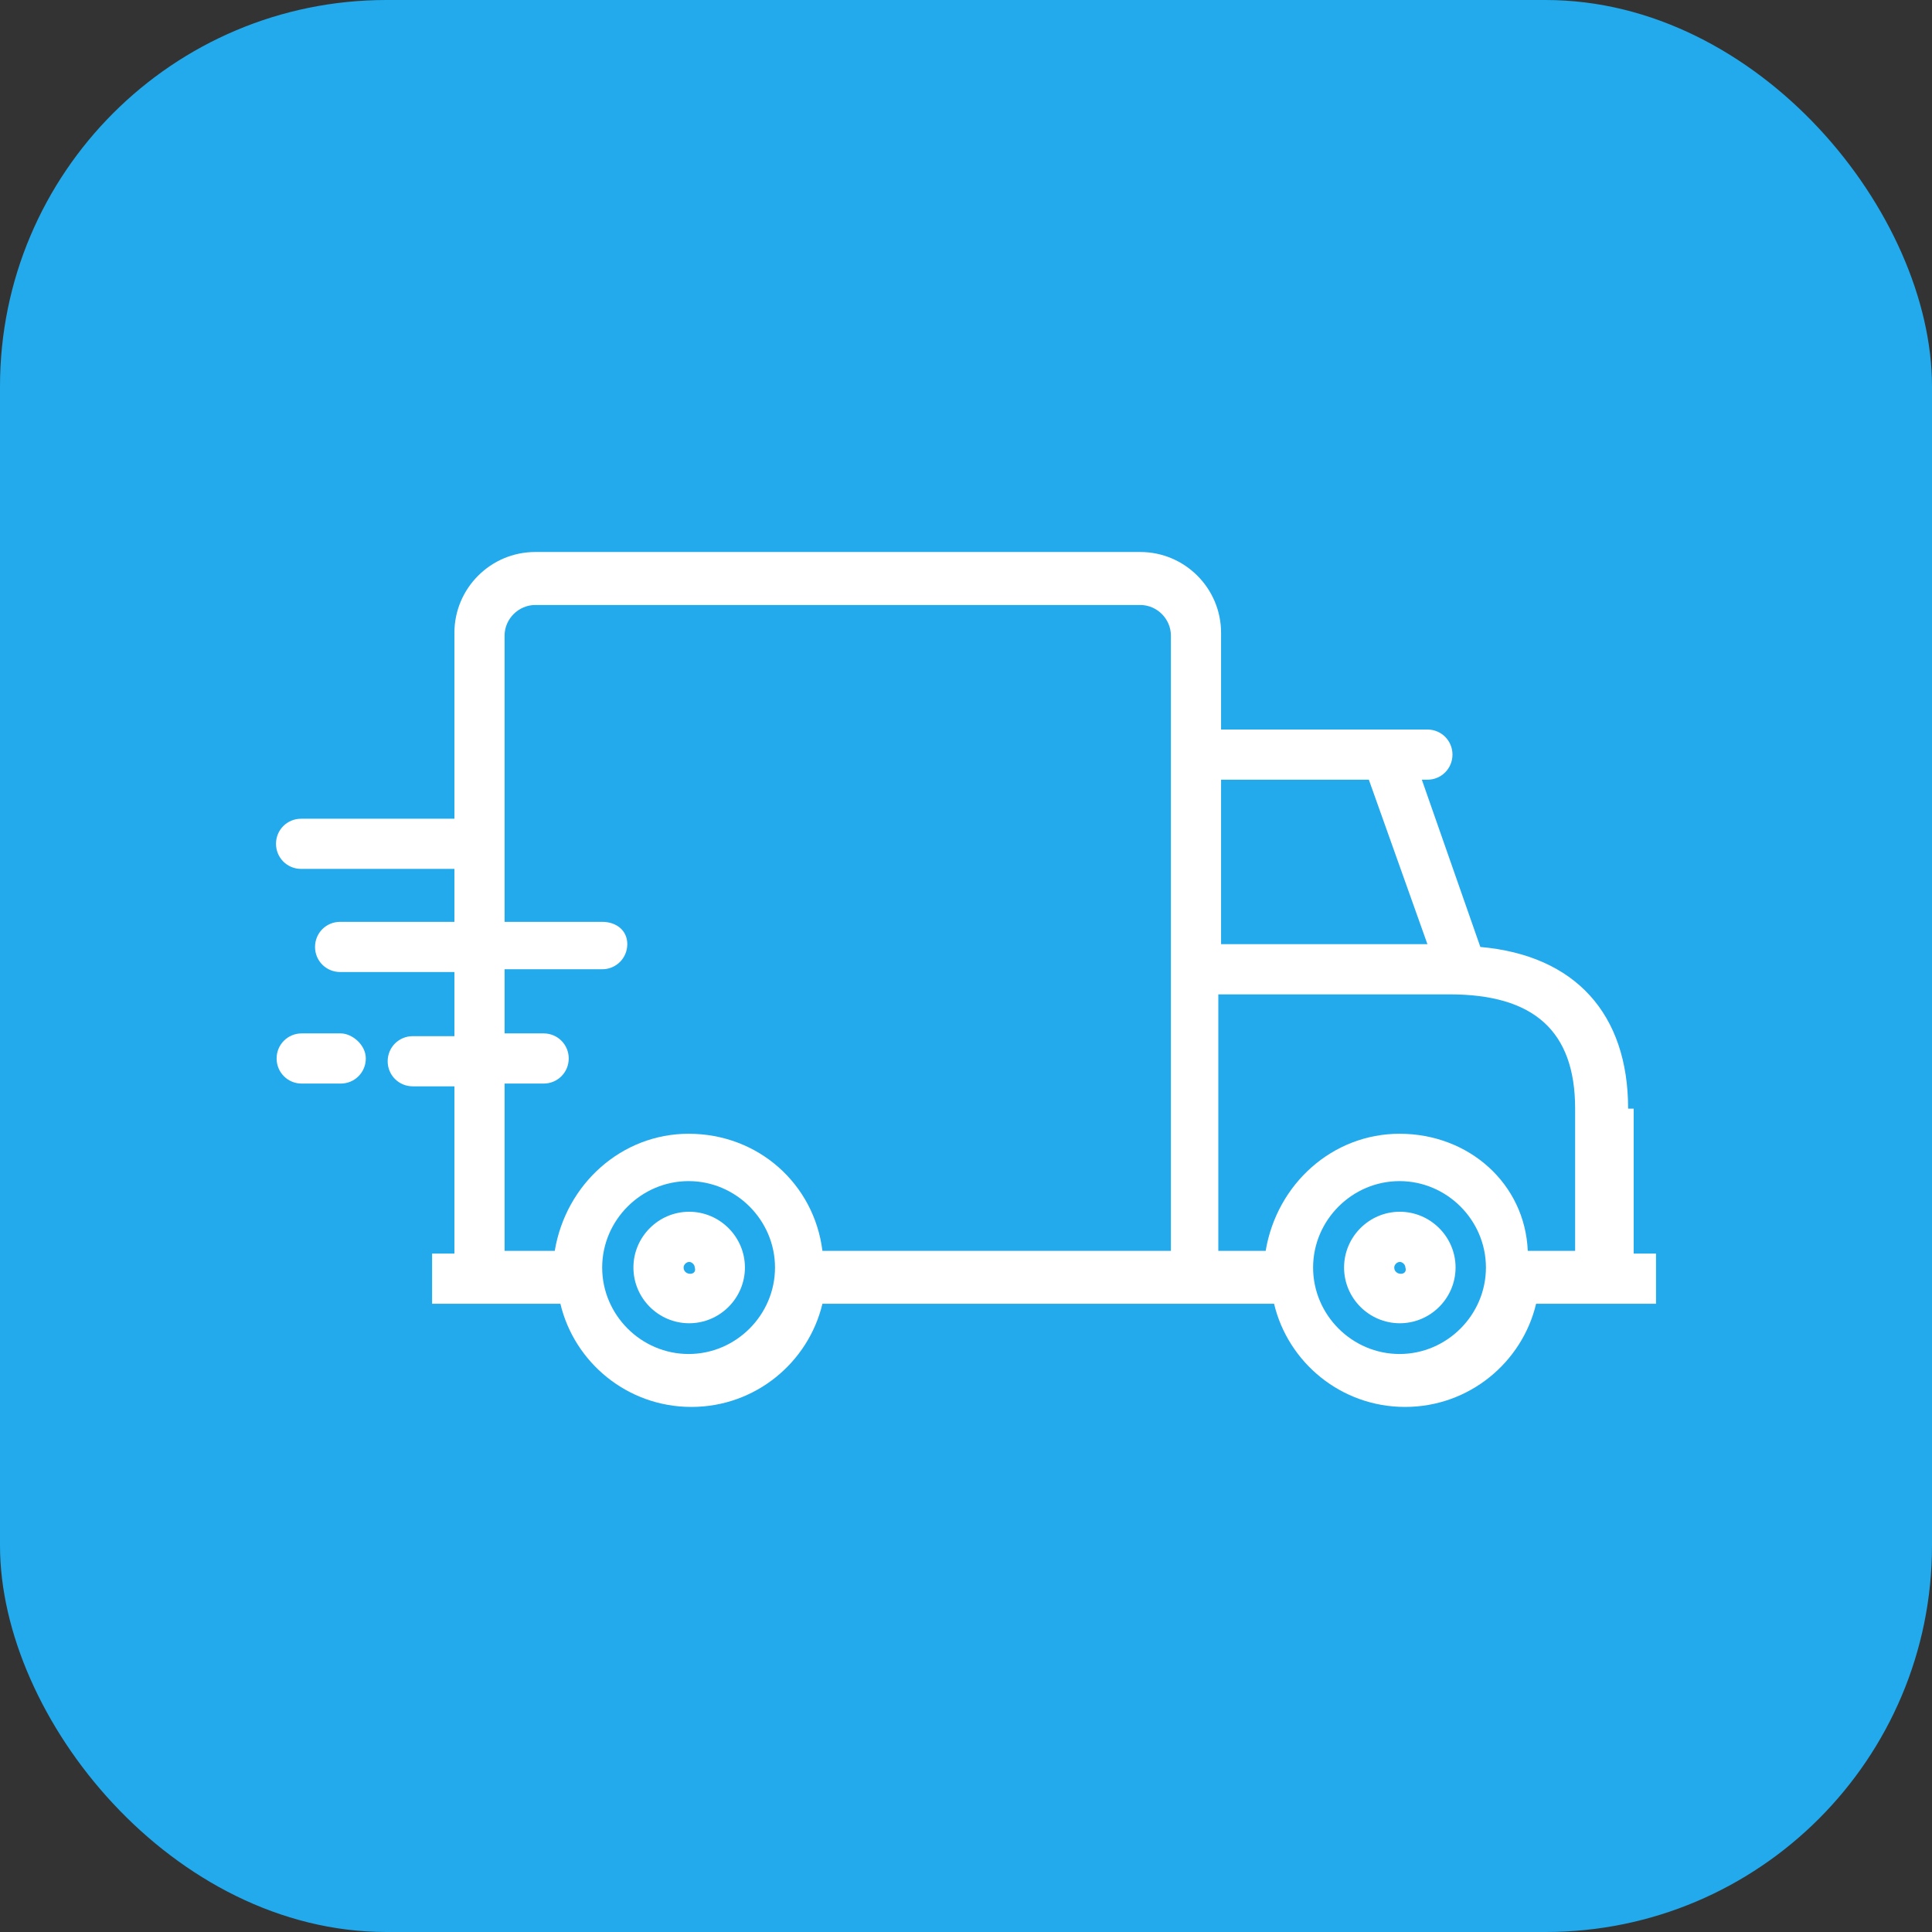 <svg width="35" height="35" viewBox="0 0 35 35" fill="none" xmlns="http://www.w3.org/2000/svg">
<rect x="0" y="0" width="35" height="35" fill="#333333" stroke="none"/>
<rect width="35" height="35" rx="7" fill="#22AAEC"/>
<path d="M29.495 20.084C29.495 18.367 28.535 17.306 26.818 17.155L25.758 14.125H25.859C26.111 14.125 26.313 13.923 26.313 13.67C26.313 13.418 26.111 13.216 25.859 13.216H22.121V11.465C22.121 10.657 21.465 10 20.657 10H9.697C8.889 10 8.232 10.657 8.232 11.465V14.832H5.455C5.202 14.832 5 15.034 5 15.286C5 15.539 5.202 15.741 5.455 15.741H8.232V16.7H6.162C5.909 16.7 5.707 16.902 5.707 17.155C5.707 17.407 5.909 17.609 6.162 17.609H8.232V18.771H7.478C7.225 18.771 7.023 18.973 7.023 19.226C7.023 19.478 7.225 19.68 7.478 19.68H8.232V22.71H7.828V23.619H10.152C10.404 24.68 11.364 25.488 12.525 25.488C13.687 25.488 14.646 24.68 14.899 23.619H23.081C23.333 24.68 24.293 25.488 25.454 25.488C26.616 25.488 27.576 24.68 27.828 23.619H30V22.71H29.596V20.084H29.495ZM24.798 14.125L25.859 17.104H22.121V14.125H24.798ZM12.475 24.529C11.616 24.529 10.909 23.822 10.909 22.963C10.909 22.104 11.616 21.397 12.475 21.397C13.333 21.397 14.04 22.104 14.04 22.963C14.04 23.822 13.333 24.529 12.475 24.529ZM12.475 20.539C11.263 20.539 10.252 21.448 10.05 22.66H9.141V19.63H9.848C10.101 19.63 10.303 19.428 10.303 19.175C10.303 18.923 10.101 18.721 9.848 18.721H9.141V17.559H10.909C11.162 17.559 11.364 17.357 11.364 17.104C11.364 16.852 11.162 16.7 10.909 16.7H9.141V11.515C9.141 11.212 9.394 10.96 9.697 10.96H20.657C20.96 10.96 21.212 11.212 21.212 11.515V22.66H14.899C14.748 21.448 13.737 20.539 12.475 20.539ZM25.354 24.529C24.495 24.529 23.788 23.822 23.788 22.963C23.788 22.104 24.495 21.397 25.354 21.397C26.212 21.397 26.919 22.104 26.919 22.963C26.919 23.822 26.212 24.529 25.354 24.529ZM25.354 20.539C24.141 20.539 23.131 21.448 22.929 22.66H22.071V18.014H26.263C27.778 18.014 28.535 18.67 28.535 20.084V22.66H27.677C27.626 21.448 26.616 20.539 25.354 20.539Z" fill="white"/>
<path d="M12.485 21.952C11.929 21.952 11.475 22.407 11.475 22.962C11.475 23.518 11.929 23.972 12.485 23.972C13.04 23.972 13.495 23.518 13.495 22.962C13.495 22.407 13.04 21.952 12.485 21.952ZM12.384 22.962C12.384 22.912 12.434 22.861 12.485 22.861C12.535 22.861 12.586 22.912 12.586 22.962C12.636 23.114 12.384 23.114 12.384 22.962Z" fill="white"/>
<path d="M25.359 21.952C24.803 21.952 24.349 22.407 24.349 22.962C24.349 23.518 24.803 23.972 25.359 23.972C25.914 23.972 26.369 23.518 26.369 22.962C26.369 22.407 25.914 21.952 25.359 21.952ZM25.258 22.962C25.258 22.912 25.308 22.861 25.359 22.861C25.409 22.861 25.46 22.912 25.46 22.962C25.51 23.114 25.258 23.114 25.258 22.962Z" fill="white"/>
<path d="M6.172 18.721H5.465C5.213 18.721 5.011 18.923 5.011 19.175C5.011 19.428 5.213 19.63 5.465 19.63H6.172C6.425 19.63 6.627 19.428 6.627 19.175C6.627 18.923 6.374 18.721 6.172 18.721Z" fill="white"/>
</svg>
